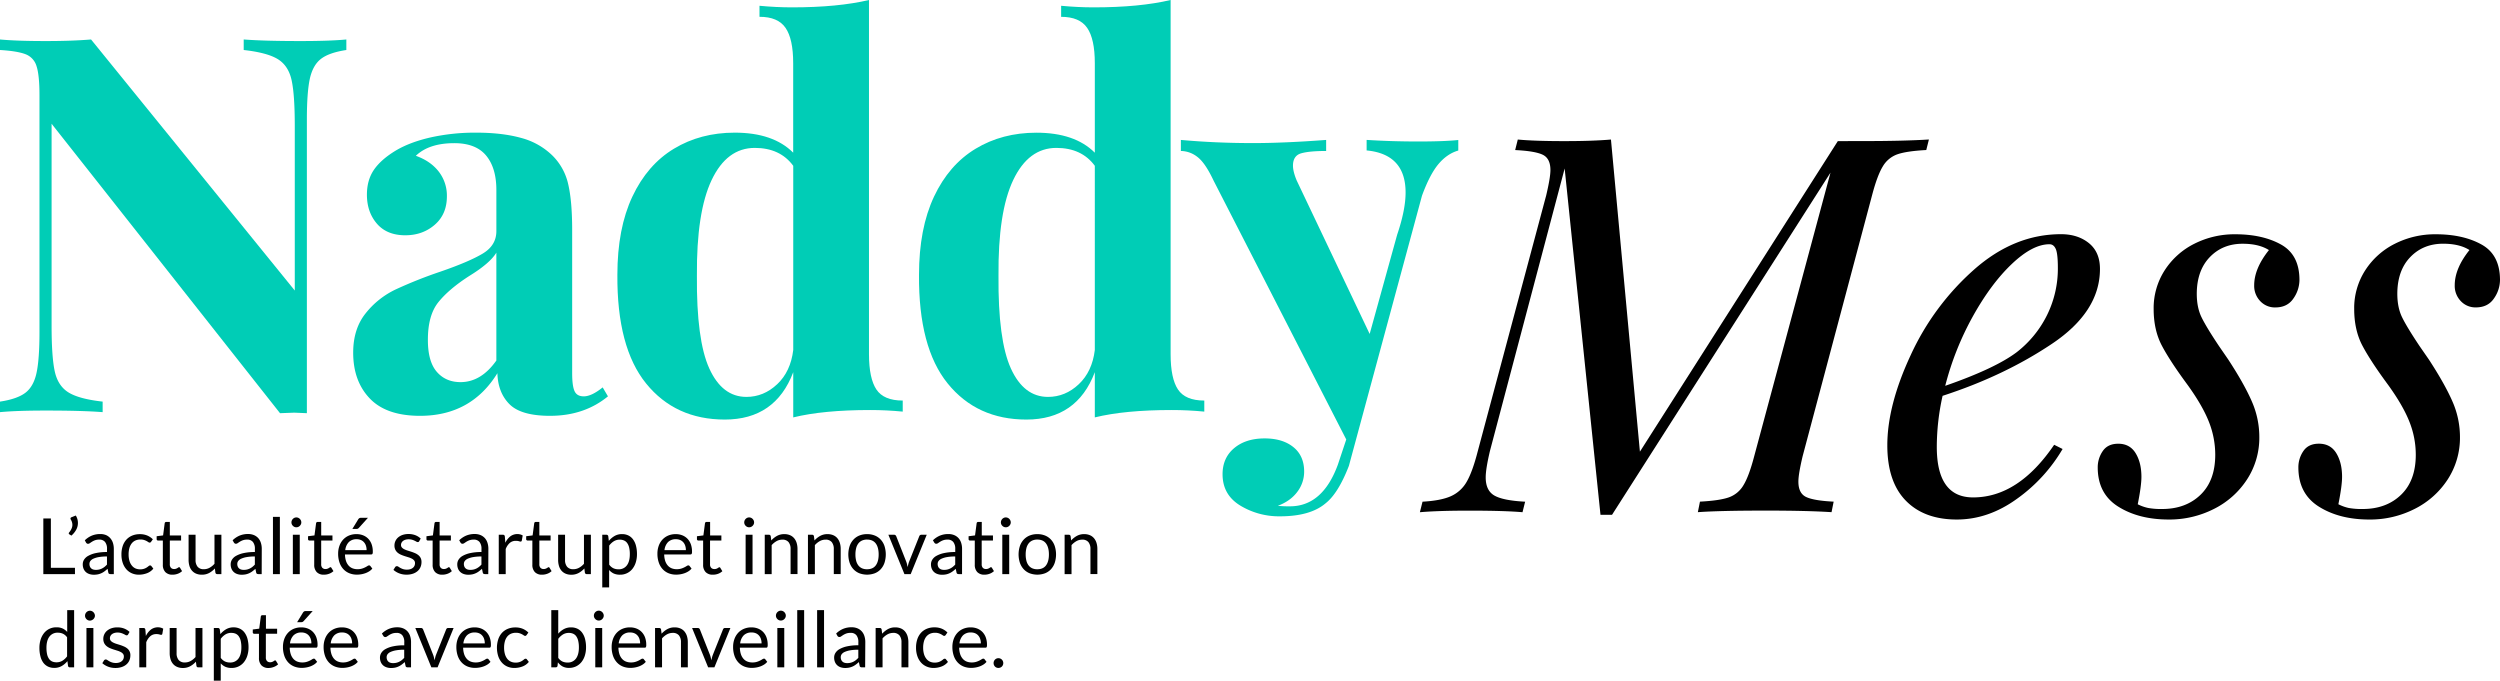 <svg id="Layer_1" data-name="Layer 1" xmlns="http://www.w3.org/2000/svg" viewBox="0 0 2123.37 578.14"><defs><style>.cls-1{fill:#00cdb6;}</style></defs><title>NADYMESS-LOGO-</title><path class="cls-1" d="M293.8,60.36Q279,62.6,272.12,68t-9.39,17q-2.46,11.63-2.46,34.42V368.83l-10.73-.45-12.07.45L43.45,123V294.62q0,26.38,2.68,38.67t11.62,17.88q8.94,5.59,29.06,7.83v8.94q-17.44-1.35-48.29-1.35-24.59,0-38.89,1.35V359q14.76-2.24,21.68-7.6t9.39-17q2.46-11.62,2.46-34.43V98.81q0-17-2.46-24.59a15.44,15.44,0,0,0-9.39-10.28Q14.38,61.26-.37,60.36V51.42q14.31,1.34,38.89,1.34,22.35,0,38.45-1.34L250,264.66V124.73q0-26.37-2.68-38.67T235.68,68.18q-9-5.58-29.06-7.82V51.42q17.43,1.34,48.28,1.34,25,0,38.9-1.34Z" transform="translate(0.37 -17.89)"/><path class="cls-1" d="M313.69,356.31q-14.08-14.74-14.08-38.89,0-20.12,10.5-33.31a71.82,71.82,0,0,1,25.49-20.34,379.46,379.46,0,0,1,38.22-15.2q24.58-8.49,36-15.42t11.4-19V179.28q0-18.78-8.72-29.29t-27.05-10.5q-21.45,0-32.63,10.73,12.51,4.47,19.45,13.41a33.37,33.37,0,0,1,6.93,21q0,15.21-10.29,24.14t-25,8.95q-15.66,0-24.14-9.84t-8.5-24.59q0-12.51,6-21.24t18.56-16.31q12.07-7.16,29.73-11.18a174.2,174.2,0,0,1,38.67-4q21.9,0,38,4.47a59.71,59.71,0,0,1,26.83,15.2,49.28,49.28,0,0,1,13.18,24.14q3.36,14.31,3.36,38.89V334.86c0,7.15.66,12.22,2,15.19s3.94,4.48,7.82,4.48q6.7,0,16.09-7.61l4.48,7.61q-20.12,16.53-49.18,16.54-24.58,0-34.42-9.84T422.1,334.86q-22.35,36.21-65.72,36.21Q327.78,371.07,313.69,356.31Zm107.52-32.19V232.48q-5.37,8.94-22.8,19.67Q381,263.33,372,274.5t-8.94,32.19q0,18.33,7.6,27.05t20.12,8.71Q408.24,342.45,421.21,324.12Z" transform="translate(0.37 -17.89)"/><path class="cls-1" d="M744,348.71q6.27,9.39,22.36,9.39v9.39q-13.86-1.35-27.72-1.34-39.79,0-65.27,6.26V334q-15.21,40.23-58.12,40.24-42,0-66.84-30.63T524,251.26q0-39.34,12.74-66.4t35.32-40.68q22.57-13.63,51.63-13.63,32.64,0,49.63,17v-76q0-20.57-6.49-30t-22.13-9.39V22.8q14.31,1.35,27.72,1.34,38.89,0,65.28-6.25V318.76Q737.73,339.33,744,348.71Zm-84.27-4.47q11.4-10.73,13.64-29.06V158.71q-11.18-15.19-32.64-15.2-23.7,0-36.66,27.27t-12.52,81.37q-.45,54.54,10.51,78.68T633.56,355Q648.31,355,659.71,344.24Z" transform="translate(0.37 -17.89)"/><path class="cls-1" d="M1000.15,348.71q6.26,9.39,22.35,9.39v9.39q-13.86-1.35-27.72-1.34-39.79,0-65.27,6.26V334q-15.21,40.23-58.12,40.24-42,0-66.83-30.63t-24.37-92.31q0-39.34,12.74-66.4t35.32-40.68q22.57-13.63,51.64-13.63,32.63,0,49.62,17v-76q0-20.57-6.48-30T900.9,32.19V22.8q14.29,1.35,27.71,1.34,38.91,0,65.28-6.25V318.76Q993.89,339.33,1000.15,348.71Zm-84.27-4.47q11.4-10.73,13.63-29.06V158.71q-11.18-15.19-32.64-15.2-23.68,0-36.66,27.27T847.7,252.15q-.45,54.54,10.51,78.68T889.72,355Q904.48,355,915.88,344.24Z" transform="translate(0.37 -17.89)"/><path class="cls-1" d="M1238.22,136.81v8.94q-9.39,2.69-16.76,11.4t-14.08,27l-62.05,229.36q-9,23.25-19.67,31.74-13,11.18-38.9,11.18a63.45,63.45,0,0,1-33.75-9.16q-15-9.18-15-26.6,0-13.87,9.84-22.14t25.93-8.27q15.2,0,24.36,7.38t9.17,20.79a28.19,28.19,0,0,1-5.82,17.21q-5.8,7.81-16.54,11.85a84.26,84.26,0,0,0,10.29.44q27.71,0,40.68-35.31l7.15-21.46-112.75-220q-7.15-15.19-13.86-20.12a23.15,23.15,0,0,0-13.86-4.92v-9.38q29.5,2.67,61.25,2.68,26.37,0,62.14-2.68v9.38q-14.31,0-21.24,2c-4.62,1.34-6.93,4.85-6.93,10.5q0,4.93,3.14,12.52l62,130.39,23.36-84.34q7.14-21,7.15-35.77,0-32.62-33.09-35.76v-8.94q21,1.33,43.37,1.34T1238.22,136.81Z" transform="translate(0.37 -17.89)"/><path d="M1582.06,137.71q34.41,0,55.88-1.34l-2.24,8.94q-16.54.9-24.36,3.58a23.41,23.41,0,0,0-12.52,10.28q-4.69,7.61-9.16,24.59l-59,221.74q-3.59,15.21-3.57,21.46,0,9.84,6.48,13t23.47,4l-1.79,8.94q-20.57-1.33-55.43-1.34-39.36,0-58.12,1.34l1.79-8.94q16.53-.88,24.36-3.58a23.4,23.4,0,0,0,12.52-10.28q4.7-7.59,9.16-24.59l64.83-241L1368.81,455.13H1359L1328.57,161,1265.09,401q-3.58,15.21-3.58,22.36,0,11.17,7.38,15.42T1295,444l-2.23,8.94q-15.21-1.33-45.16-1.34-26.39,0-42,1.34l2.24-8.94q15.64-.88,24.14-4.69a29,29,0,0,0,13.41-12.3q4.9-8.47,9.38-25.93l58.12-217.27q3.58-15.19,3.58-21.46,0-9.83-6.48-13t-23.47-4l2.23-8.94q14.31,1.35,39.79,1.34,23.68,0,39.34-1.34l24.59,265.11,168.1-263.77Z" transform="translate(0.37 -17.89)"/><path d="M1742.56,309.83q-40.69,27.29-93,44.26a201,201,0,0,0-4.92,43.37q0,42.92,30.85,42.91,38.45,0,68.84-44.7l7.16,3.58a137.09,137.09,0,0,1-38.67,42.24q-24.37,17.65-51.19,17.66-27.72,0-43.37-16.09t-15.64-46.95q0-34,19.89-76.67a218.71,218.71,0,0,1,53.87-72.64q34-30,73.77-30,14.29,0,23.69,7.6t9.39,21.91Q1783.24,282.56,1742.56,309.83Zm-34.2-67.73q-17.67,16.77-33.09,44.48a248.29,248.29,0,0,0-23.47,59q42.48-14.76,60.8-28.61a90.54,90.54,0,0,0,25.71-31.52,89.12,89.12,0,0,0,9.16-40q0-12.08-1.78-16.1t-5.37-4Q1726,225.34,1708.36,242.1Z" transform="translate(0.37 -17.89)"/><path d="M1824.14,449.32a60.42,60.42,0,0,0,11.85.89q20.12,0,32.63-12.07t12.52-34a75.65,75.65,0,0,0-5.37-27.94q-5.36-13.64-17.88-31.07-15.2-20.56-22.13-33.75t-6.93-31.07a59.23,59.23,0,0,1,9.39-32.86,63.87,63.87,0,0,1,25.26-22.58,75.57,75.57,0,0,1,34.65-8q23.23,0,38.89,8.72t15.65,30.18a27.67,27.67,0,0,1-5.14,15.65q-5.15,7.61-15.43,7.59a16.92,16.92,0,0,1-12.74-5.36,18.62,18.62,0,0,1-5.14-13.41q0-14.31,12.52-29.95-8.51-5.37-22.35-5.37-17,0-27.94,11.4t-11,31.07q0,11.63,4,19.89t14.75,24.37l8,11.63q13.43,20.56,19.9,35.31a74.88,74.88,0,0,1,6.48,30.4,64.81,64.81,0,0,1-10.51,36.22,71.6,71.6,0,0,1-28.16,25,83.46,83.46,0,0,1-38.22,8.94q-25.48,0-42.92-10.95t-17.44-33.31a24.19,24.19,0,0,1,4.25-13.86c2.84-4.17,7.22-6.26,13.19-6.26q9.82,0,14.75,8.05t4.92,20.12q0,7.6-3.13,23.25A36.15,36.15,0,0,0,1824.14,449.32Z" transform="translate(0.37 -17.89)"/><path d="M1994.47,449.32a60.42,60.42,0,0,0,11.85.89q20.12,0,32.63-12.07t12.52-34a75.65,75.65,0,0,0-5.37-27.94q-5.36-13.64-17.88-31.07-15.2-20.56-22.13-33.75t-6.93-31.07a59.23,59.23,0,0,1,9.39-32.86,63.87,63.87,0,0,1,25.26-22.58,75.57,75.57,0,0,1,34.65-8q23.23,0,38.89,8.72T2123,255.74a27.67,27.67,0,0,1-5.14,15.65q-5.15,7.61-15.43,7.59a16.92,16.92,0,0,1-12.74-5.36,18.62,18.62,0,0,1-5.14-13.41q0-14.31,12.52-29.95-8.51-5.37-22.35-5.37-17,0-27.94,11.4t-11,31.07q0,11.63,4,19.89t14.75,24.37l8.05,11.63q13.41,20.56,19.89,35.31A74.88,74.88,0,0,1,2089,389a64.88,64.88,0,0,1-10.5,36.22,71.7,71.7,0,0,1-28.17,25,83.46,83.46,0,0,1-38.22,8.94q-25.49,0-42.92-10.95t-17.44-33.31A24.19,24.19,0,0,1,1956,401c2.84-4.17,7.22-6.26,13.19-6.26q9.82,0,14.75,8.05t4.92,20.12q0,7.6-3.13,23.25A36.3,36.3,0,0,0,1994.47,449.32Z" transform="translate(0.37 -17.89)"/><path d="M42.84,500.13H63.3v5.38H36.43V458.22h6.41Z" transform="translate(0.37 -17.89)"/><path d="M64,455.75a11.8,11.8,0,0,1,1.81,6.33,12,12,0,0,1-1.46,5.73,18.11,18.11,0,0,1-4.08,5l-1.81-1.13a.75.75,0,0,1-.35-.36.91.91,0,0,1-.08-.39,1.09,1.09,0,0,1,.33-.8,13.94,13.94,0,0,0,1-1.37,12.46,12.46,0,0,0,.89-1.55,9.58,9.58,0,0,0,.63-1.7,7.62,7.62,0,0,0,.23-1.88,8,8,0,0,0-.32-2.17,9.25,9.25,0,0,0-1.07-2.38,1.39,1.39,0,0,1-.23-.73,1.22,1.22,0,0,1,.89-1.15Z" transform="translate(0.37 -17.89)"/><path d="M96.3,505.51H93.69a3.22,3.22,0,0,1-1.39-.26,1.47,1.47,0,0,1-.69-1.13L91,501c-.88.79-1.74,1.5-2.57,2.13a14.3,14.3,0,0,1-2.64,1.58,13.71,13.71,0,0,1-3,1,16.86,16.86,0,0,1-3.48.33,11.72,11.72,0,0,1-3.65-.55,8.26,8.26,0,0,1-3-1.64,7.86,7.86,0,0,1-2-2.76,9.82,9.82,0,0,1-.74-4,7.35,7.35,0,0,1,1.09-3.82A9.59,9.59,0,0,1,74.57,490a22.79,22.79,0,0,1,6.35-2.33,43.07,43.07,0,0,1,9.6-.91v-2.63a9.08,9.08,0,0,0-1.67-5.92,6,6,0,0,0-4.93-2,10.52,10.52,0,0,0-3.61.54A14,14,0,0,0,77.77,478c-.72.46-1.33.86-1.85,1.23a2.69,2.69,0,0,1-1.54.54,1.77,1.77,0,0,1-1-.31,2.52,2.52,0,0,1-.71-.78l-1-1.88a19.17,19.17,0,0,1,6-4,18.47,18.47,0,0,1,7.1-1.32,12.57,12.57,0,0,1,5,.92A10.27,10.27,0,0,1,93.29,475a11,11,0,0,1,2.25,4,16.81,16.81,0,0,1,.76,5.15Zm-15.25-3.6a12,12,0,0,0,2.84-.31,11.45,11.45,0,0,0,2.42-.89,13,13,0,0,0,2.18-1.4,18.66,18.66,0,0,0,2-1.89v-6.89a39.8,39.8,0,0,0-6.9.51A19.31,19.31,0,0,0,79,492.39a6.48,6.48,0,0,0-2.59,1.95,4.26,4.26,0,0,0-.81,2.53,5.7,5.7,0,0,0,.43,2.29,4.24,4.24,0,0,0,1.16,1.57,4.52,4.52,0,0,0,1.71.9A7.77,7.77,0,0,0,81.05,501.91Z" transform="translate(0.37 -17.89)"/><path d="M128,478a2.62,2.62,0,0,1-.53.56,1.27,1.27,0,0,1-.76.2,1.9,1.9,0,0,1-1.07-.41,15.77,15.77,0,0,0-1.47-.91,12.42,12.42,0,0,0-2.16-.91,10.4,10.4,0,0,0-3.12-.41,10.16,10.16,0,0,0-4.32.87,8.36,8.36,0,0,0-3.15,2.53,11.4,11.4,0,0,0-1.92,4,19.77,19.77,0,0,0-.64,5.25,19.21,19.21,0,0,0,.69,5.39,11.46,11.46,0,0,0,2,4,8.22,8.22,0,0,0,3,2.45,9.45,9.45,0,0,0,4,.84,9.8,9.8,0,0,0,5.84-1.65,16.14,16.14,0,0,0,1.52-1.14,1.84,1.84,0,0,1,1.19-.51,1.22,1.22,0,0,1,1.12.56l1.65,2.14a12.55,12.55,0,0,1-5.44,3.91,19.22,19.22,0,0,1-6.9,1.24,14.57,14.57,0,0,1-5.82-1.15,13.26,13.26,0,0,1-4.67-3.35,15.94,15.94,0,0,1-3.12-5.4,21.62,21.62,0,0,1-1.14-7.29,22.08,22.08,0,0,1,1-6.9,15.6,15.6,0,0,1,3-5.46,13.86,13.86,0,0,1,4.94-3.58,16.59,16.59,0,0,1,6.73-1.29,15.83,15.83,0,0,1,6.2,1.14,14.81,14.81,0,0,1,4.79,3.22Z" transform="translate(0.37 -17.89)"/><path d="M146.16,506a8.08,8.08,0,0,1-6.09-2.21,8.83,8.83,0,0,1-2.13-6.37V477h-4a1.34,1.34,0,0,1-.9-.32,1.2,1.2,0,0,1-.36-1v-2.34l5.48-.7,1.35-10.32a1.29,1.29,0,0,1,.43-.81,1.36,1.36,0,0,1,.93-.32h3v11.52h9.57V477h-9.57v20.06a4.3,4.3,0,0,0,1,3.14,3.57,3.57,0,0,0,2.64,1,4.56,4.56,0,0,0,1.6-.25,6.39,6.39,0,0,0,1.17-.54c.33-.2.61-.38.84-.55a1.13,1.13,0,0,1,.61-.24,1,1,0,0,1,.83.56l1.71,2.8a10.87,10.87,0,0,1-3.66,2.23A12.4,12.4,0,0,1,146.16,506Z" transform="translate(0.37 -17.89)"/><path d="M165.73,472.08V493.4a8.83,8.83,0,0,0,1.75,5.87,6.48,6.48,0,0,0,5.28,2.08,10.06,10.06,0,0,0,4.85-1.22,15.23,15.23,0,0,0,4.19-3.4V472.08h5.87v33.43h-3.5a1.5,1.5,0,0,1-1.58-1.22l-.46-3.6a18.24,18.24,0,0,1-4.89,3.88A12.77,12.77,0,0,1,171,506a12,12,0,0,1-4.84-.91,9.61,9.61,0,0,1-3.51-2.56,10.76,10.76,0,0,1-2.13-4,17.92,17.92,0,0,1-.71-5.18V472.08Z" transform="translate(0.37 -17.89)"/><path d="M221.89,505.51h-2.6a3.19,3.19,0,0,1-1.39-.26,1.47,1.47,0,0,1-.69-1.13l-.66-3.1q-1.32,1.19-2.58,2.13a14.18,14.18,0,0,1-5.59,2.56,17,17,0,0,1-3.48.33,11.68,11.68,0,0,1-3.65-.55,8.18,8.18,0,0,1-2.95-1.64,7.86,7.86,0,0,1-2-2.76,9.82,9.82,0,0,1-.74-4,7.35,7.35,0,0,1,1.09-3.82,9.48,9.48,0,0,1,3.51-3.27,23,23,0,0,1,6.35-2.33,43.1,43.1,0,0,1,9.61-.91v-2.63a9.08,9.08,0,0,0-1.67-5.92,6,6,0,0,0-4.93-2,10.58,10.58,0,0,0-3.62.54,14.33,14.33,0,0,0-2.54,1.22c-.71.46-1.33.86-1.85,1.23a2.64,2.64,0,0,1-1.53.54,1.75,1.75,0,0,1-1-.31,2.41,2.41,0,0,1-.71-.78l-1.06-1.88a19.1,19.1,0,0,1,6-4,18.42,18.42,0,0,1,7.09-1.32,12.65,12.65,0,0,1,5,.92,10.27,10.27,0,0,1,3.66,2.57,10.86,10.86,0,0,1,2.24,4,16.52,16.52,0,0,1,.76,5.15Zm-15.24-3.6a11.85,11.85,0,0,0,2.83-.31,11.54,11.54,0,0,0,2.43-.89,13.42,13.42,0,0,0,2.18-1.4,18.66,18.66,0,0,0,2-1.89v-6.89a39.72,39.72,0,0,0-6.9.51,19.31,19.31,0,0,0-4.62,1.35,6.41,6.41,0,0,0-2.59,1.95,4.26,4.26,0,0,0-.81,2.53,5.54,5.54,0,0,0,.43,2.29,4.24,4.24,0,0,0,1.16,1.57,4.52,4.52,0,0,0,1.71.9A7.77,7.77,0,0,0,206.65,501.91Z" transform="translate(0.37 -17.89)"/><path d="M237.34,456.9v48.61h-5.88V456.9Z" transform="translate(0.37 -17.89)"/><path d="M255.55,461.59a3.77,3.77,0,0,1-.34,1.6,4.86,4.86,0,0,1-.93,1.32,4.3,4.3,0,0,1-1.34.91,4.14,4.14,0,0,1-1.61.33,4,4,0,0,1-1.6-.33,4.32,4.32,0,0,1-1.32-.91,4.39,4.39,0,0,1-.91-1.32,3.92,3.92,0,0,1-.33-1.6,4.14,4.14,0,0,1,.33-1.64,4.34,4.34,0,0,1,2.23-2.26,3.85,3.85,0,0,1,1.6-.33,4,4,0,0,1,1.61.33,4.3,4.3,0,0,1,1.34.91,4.71,4.71,0,0,1,.93,1.35A4,4,0,0,1,255.55,461.59Zm-1.32,10.49v33.43h-5.87V472.08Z" transform="translate(0.37 -17.89)"/><path d="M274.72,506a8,8,0,0,1-6.08-2.21,8.83,8.83,0,0,1-2.13-6.37V477h-4a1.31,1.31,0,0,1-.89-.32,1.2,1.2,0,0,1-.36-1v-2.34l5.48-.7,1.35-10.32a1.25,1.25,0,0,1,.43-.81,1.36,1.36,0,0,1,.92-.32h3v11.52H282V477h-9.57v20.06a4.3,4.3,0,0,0,1,3.14,3.6,3.6,0,0,0,2.64,1,4.62,4.62,0,0,0,1.61-.25,6.39,6.39,0,0,0,1.17-.54c.33-.2.61-.38.84-.55a1.11,1.11,0,0,1,.61-.24,1,1,0,0,1,.82.56l1.72,2.8a10.87,10.87,0,0,1-3.66,2.23A12.45,12.45,0,0,1,274.72,506Z" transform="translate(0.37 -17.89)"/><path d="M302.44,471.55a15,15,0,0,1,5.55,1,12.6,12.6,0,0,1,4.39,2.9,13.26,13.26,0,0,1,2.88,4.69,18,18,0,0,1,1,6.35,4,4,0,0,1-.29,1.85,1.25,1.25,0,0,1-1.13.46H292.64a18.57,18.57,0,0,0,.86,5.51,11.18,11.18,0,0,0,2.18,3.91,8.66,8.66,0,0,0,3.3,2.35,11.43,11.43,0,0,0,4.29.77,12.64,12.64,0,0,0,3.81-.51,17.56,17.56,0,0,0,2.76-1.11,20.35,20.35,0,0,0,1.93-1.1,2.54,2.54,0,0,1,1.33-.51,1.26,1.26,0,0,1,1.12.56l1.65,2.14a11.09,11.09,0,0,1-2.6,2.3,16.36,16.36,0,0,1-3.25,1.6,20.71,20.71,0,0,1-3.58.94,21.91,21.91,0,0,1-3.67.31,17,17,0,0,1-6.38-1.17,14.07,14.07,0,0,1-5.05-3.43,15.69,15.69,0,0,1-3.32-5.6,22.76,22.76,0,0,1-1.19-7.65,19.42,19.42,0,0,1,1.08-6.54,15.41,15.41,0,0,1,3.08-5.26,14.27,14.27,0,0,1,4.92-3.5A16.25,16.25,0,0,1,302.44,471.55Zm.14,4.33a9,9,0,0,0-6.7,2.45,11.62,11.62,0,0,0-3,6.82H311a11.8,11.8,0,0,0-.56-3.75,8.18,8.18,0,0,0-1.65-2.93,7.3,7.3,0,0,0-2.65-1.92A9,9,0,0,0,302.58,475.88Zm9.57-18.19-7.69,8.52a3.28,3.28,0,0,1-.91.71,2.7,2.7,0,0,1-1.14.21h-3.5l4.89-8a3.28,3.28,0,0,1,1-1.1,3,3,0,0,1,1.6-.35Z" transform="translate(0.37 -17.89)"/><path d="M355.67,477.59a1.29,1.29,0,0,1-1.22.73,2.31,2.31,0,0,1-1.12-.36c-.42-.25-.93-.52-1.54-.81a13.41,13.41,0,0,0-2.16-.83,10.36,10.36,0,0,0-3-.38,8.83,8.83,0,0,0-2.67.38,6.37,6.37,0,0,0-2,1,4.6,4.6,0,0,0-1.29,1.54,4.17,4.17,0,0,0-.44,1.89,3.19,3.19,0,0,0,.74,2.15,6.48,6.48,0,0,0,2,1.48,17.12,17.12,0,0,0,2.78,1.11q1.55.48,3.18,1c1.09.36,2.15.77,3.18,1.21a11.61,11.61,0,0,1,2.78,1.65,7.6,7.6,0,0,1,2,2.42,7.51,7.51,0,0,1,.74,3.45,10.9,10.9,0,0,1-.82,4.27,9.35,9.35,0,0,1-2.44,3.4,11.76,11.76,0,0,1-4,2.26,16.33,16.33,0,0,1-5.42.83,16.83,16.83,0,0,1-6.33-1.14,16.07,16.07,0,0,1-4.82-2.92l1.39-2.25a1.94,1.94,0,0,1,.62-.65,1.71,1.71,0,0,1,1-.24,2.19,2.19,0,0,1,1.25.47c.44.3,1,.65,1.6,1a12.9,12.9,0,0,0,2.28,1,10.33,10.33,0,0,0,3.35.46,9.07,9.07,0,0,0,3-.44,6.29,6.29,0,0,0,2.15-1.21,4.77,4.77,0,0,0,1.27-1.74,5.6,5.6,0,0,0,.41-2.12,3.52,3.52,0,0,0-.74-2.29,6.29,6.29,0,0,0-2-1.55,16.38,16.38,0,0,0-2.79-1.12c-1.05-.32-2.11-.66-3.2-1a32.38,32.38,0,0,1-3.2-1.21,11.1,11.1,0,0,1-2.79-1.69,7.82,7.82,0,0,1-2-2.53,8.22,8.22,0,0,1-.74-3.65,8.81,8.81,0,0,1,.79-3.67,9.07,9.07,0,0,1,2.31-3.11,11.46,11.46,0,0,1,3.73-2.13,15.16,15.16,0,0,1,5-.79,16,16,0,0,1,5.92,1,14.09,14.09,0,0,1,4.54,2.86Z" transform="translate(0.37 -17.89)"/><path d="M375.31,506a8.08,8.08,0,0,1-6.09-2.21,8.83,8.83,0,0,1-2.13-6.37V477h-4a1.31,1.31,0,0,1-.89-.32,1.2,1.2,0,0,1-.36-1v-2.34l5.48-.7,1.35-10.32a1.25,1.25,0,0,1,.43-.81,1.36,1.36,0,0,1,.92-.32h3v11.52h9.57V477H373v20.06a4.26,4.26,0,0,0,1,3.14,3.57,3.57,0,0,0,2.64,1,4.56,4.56,0,0,0,1.6-.25,6.39,6.39,0,0,0,1.17-.54c.33-.2.61-.38.84-.55a1.11,1.11,0,0,1,.61-.24,1,1,0,0,1,.82.56l1.72,2.8a10.87,10.87,0,0,1-3.66,2.23A12.44,12.44,0,0,1,375.31,506Z" transform="translate(0.37 -17.89)"/><path d="M414.34,505.51h-2.6a3.19,3.19,0,0,1-1.39-.26,1.47,1.47,0,0,1-.69-1.13L409,501q-1.32,1.19-2.58,2.13a13.67,13.67,0,0,1-2.64,1.58,13.45,13.45,0,0,1-2.95,1,16.93,16.93,0,0,1-3.48.33,11.72,11.72,0,0,1-3.65-.55,8.18,8.18,0,0,1-2.95-1.64,7.86,7.86,0,0,1-2-2.76,9.82,9.82,0,0,1-.74-4,7.35,7.35,0,0,1,1.09-3.82,9.64,9.64,0,0,1,3.51-3.27,23,23,0,0,1,6.36-2.33,43,43,0,0,1,9.6-.91v-2.63a9.08,9.08,0,0,0-1.67-5.92,6,6,0,0,0-4.93-2,10.48,10.48,0,0,0-3.61.54,14.44,14.44,0,0,0-2.55,1.22c-.71.46-1.33.86-1.84,1.23a2.69,2.69,0,0,1-1.54.54,1.77,1.77,0,0,1-1-.31,2.52,2.52,0,0,1-.71-.78l-1.05-1.88a19.17,19.17,0,0,1,6-4,18.44,18.44,0,0,1,7.1-1.32,12.6,12.6,0,0,1,5,.92,10.27,10.27,0,0,1,3.66,2.57,10.86,10.86,0,0,1,2.24,4,16.52,16.52,0,0,1,.76,5.15Zm-15.24-3.6a12,12,0,0,0,2.84-.31,11.66,11.66,0,0,0,2.42-.89,13,13,0,0,0,2.18-1.4,18.66,18.66,0,0,0,2-1.89v-6.89a39.72,39.72,0,0,0-6.9.51,19.31,19.31,0,0,0-4.62,1.35,6.41,6.41,0,0,0-2.59,1.95,4.26,4.26,0,0,0-.81,2.53,5.7,5.7,0,0,0,.43,2.29,4.24,4.24,0,0,0,1.16,1.57,4.52,4.52,0,0,0,1.71.9A7.77,7.77,0,0,0,399.1,501.91Z" transform="translate(0.37 -17.89)"/><path d="M423.25,505.51V472.08h3.37a1.86,1.86,0,0,1,1.32.36,2.21,2.21,0,0,1,.49,1.26l.4,5.21a15.3,15.3,0,0,1,4.24-5.46,10,10,0,0,1,8.43-1.65,9,9,0,0,1,2.08.87l-.76,4.39a1,1,0,0,1-1,.83,5.46,5.46,0,0,1-1.42-.31,8.89,8.89,0,0,0-2.67-.32,7.59,7.59,0,0,0-5.13,1.78,13.34,13.34,0,0,0-3.45,5.18v21.29Z" transform="translate(0.37 -17.89)"/><path d="M460,506a8.08,8.08,0,0,1-6.09-2.21,8.88,8.88,0,0,1-2.12-6.37V477h-4a1.31,1.31,0,0,1-.89-.32,1.2,1.2,0,0,1-.36-1v-2.34l5.47-.7,1.36-10.32a1.2,1.2,0,0,1,.43-.81,1.36,1.36,0,0,1,.92-.32h3v11.52h9.57V477h-9.57v20.06a4.3,4.3,0,0,0,1,3.14,3.57,3.57,0,0,0,2.64,1,4.52,4.52,0,0,0,1.6-.25,6.39,6.39,0,0,0,1.17-.54c.33-.2.62-.38.85-.55a1.11,1.11,0,0,1,.61-.24,1,1,0,0,1,.82.56l1.72,2.8a10.91,10.91,0,0,1-3.67,2.23A12.4,12.4,0,0,1,460,506Z" transform="translate(0.37 -17.89)"/><path d="M479.55,472.08V493.4a8.83,8.83,0,0,0,1.75,5.87,6.51,6.51,0,0,0,5.28,2.08,10,10,0,0,0,4.85-1.22,14.94,14.94,0,0,0,4.19-3.4V472.08h5.88v33.43H498a1.5,1.5,0,0,1-1.59-1.22l-.46-3.6a18.35,18.35,0,0,1-4.88,3.88,12.81,12.81,0,0,1-6.21,1.47,12,12,0,0,1-4.83-.91,9.56,9.56,0,0,1-3.52-2.56,10.89,10.89,0,0,1-2.12-4,17.58,17.58,0,0,1-.71-5.18V472.08Z" transform="translate(0.37 -17.89)"/><path d="M511.16,516.83V472.08h3.5a1.5,1.5,0,0,1,1.59,1.22l.49,4a18,18,0,0,1,4.9-4.19,12.49,12.49,0,0,1,6.35-1.58,12.17,12.17,0,0,1,5.22,1.1,10.8,10.8,0,0,1,4,3.27,15.61,15.61,0,0,1,2.54,5.36,27.33,27.33,0,0,1,.89,7.36,23.07,23.07,0,0,1-1,6.88,16.79,16.79,0,0,1-2.83,5.51,13.1,13.1,0,0,1-10.6,5,12.45,12.45,0,0,1-5.29-1A11.76,11.76,0,0,1,517,502v14.79Zm14.89-40.59a9.44,9.44,0,0,0-5,1.32,14.34,14.34,0,0,0-4,3.73v16.17a9.52,9.52,0,0,0,3.55,3.07,10.18,10.18,0,0,0,4.3.89,8.41,8.41,0,0,0,7.16-3.34q2.52-3.33,2.51-9.5A23.42,23.42,0,0,0,534,483a11,11,0,0,0-1.66-3.84,6.43,6.43,0,0,0-2.68-2.2A8.88,8.88,0,0,0,526.05,476.24Z" transform="translate(0.37 -17.89)"/><path d="M573.57,471.55a14.91,14.91,0,0,1,5.54,1,12.51,12.51,0,0,1,4.39,2.9,13.43,13.43,0,0,1,2.89,4.69,18.19,18.19,0,0,1,1,6.35,3.8,3.8,0,0,1-.3,1.85,1.23,1.23,0,0,1-1.12.46H563.77a18.59,18.59,0,0,0,.85,5.51,11.34,11.34,0,0,0,2.18,3.91,8.82,8.82,0,0,0,3.3,2.35,11.5,11.5,0,0,0,4.29.77,12.6,12.6,0,0,0,3.81-.51,17.56,17.56,0,0,0,2.76-1.11,20.35,20.35,0,0,0,1.93-1.1,2.56,2.56,0,0,1,1.34-.51,1.29,1.29,0,0,1,1.12.56l1.65,2.14a11.34,11.34,0,0,1-2.61,2.3,16.36,16.36,0,0,1-3.25,1.6,20.71,20.71,0,0,1-3.58.94,21.7,21.7,0,0,1-3.66.31,17.05,17.05,0,0,1-6.39-1.17,14.07,14.07,0,0,1-5-3.43,15.67,15.67,0,0,1-3.31-5.6,22.51,22.51,0,0,1-1.19-7.65,19.42,19.42,0,0,1,1.07-6.54,15.27,15.27,0,0,1,3.09-5.26,14.32,14.32,0,0,1,4.91-3.5A16.3,16.3,0,0,1,573.57,471.55Zm.13,4.33a9.05,9.05,0,0,0-6.7,2.45,11.62,11.62,0,0,0-3,6.82h18.19a11.8,11.8,0,0,0-.57-3.75,8.31,8.31,0,0,0-1.64-2.93,7.42,7.42,0,0,0-2.66-1.92A9,9,0,0,0,573.7,475.88Z" transform="translate(0.37 -17.89)"/><path d="M605.05,506a8.08,8.08,0,0,1-6.09-2.21,8.83,8.83,0,0,1-2.13-6.37V477h-4a1.31,1.31,0,0,1-.89-.32,1.2,1.2,0,0,1-.36-1v-2.34l5.48-.7,1.35-10.32a1.25,1.25,0,0,1,.43-.81,1.36,1.36,0,0,1,.92-.32h3v11.52h9.57V477H602.7v20.06a4.26,4.26,0,0,0,1,3.14,3.57,3.57,0,0,0,2.64,1A4.56,4.56,0,0,0,608,501a6.39,6.39,0,0,0,1.17-.54c.33-.2.61-.38.84-.55a1.13,1.13,0,0,1,.61-.24,1,1,0,0,1,.83.56l1.71,2.8a10.87,10.87,0,0,1-3.66,2.23A12.44,12.44,0,0,1,605.05,506Z" transform="translate(0.37 -17.89)"/><path d="M640.12,461.59a3.77,3.77,0,0,1-.34,1.6,4.65,4.65,0,0,1-.93,1.32,4.37,4.37,0,0,1-1.33.91,4.22,4.22,0,0,1-1.62.33,4.05,4.05,0,0,1-1.6-.33,4.45,4.45,0,0,1-1.32-.91,4.39,4.39,0,0,1-.91-1.32,3.92,3.92,0,0,1-.33-1.6,4.14,4.14,0,0,1,.33-1.64,4.29,4.29,0,0,1,.91-1.35,4.45,4.45,0,0,1,1.32-.91,3.88,3.88,0,0,1,1.6-.33,4,4,0,0,1,1.62.33,4.37,4.37,0,0,1,1.33.91,4.52,4.52,0,0,1,.93,1.35A4,4,0,0,1,640.12,461.59Zm-1.32,10.49v33.43h-5.87V472.08Z" transform="translate(0.37 -17.89)"/><path d="M649.17,505.51V472.08h3.49a1.5,1.5,0,0,1,1.59,1.22l.46,3.63a18.76,18.76,0,0,1,4.87-3.89,12.63,12.63,0,0,1,6.22-1.49,12.13,12.13,0,0,1,4.83.91,9.35,9.35,0,0,1,3.5,2.57,11.32,11.32,0,0,1,2.13,4,17.62,17.62,0,0,1,.73,5.18v21.29h-5.88V484.22a9,9,0,0,0-1.73-5.89,6.5,6.5,0,0,0-5.3-2.09,9.88,9.88,0,0,0-4.86,1.25,16.15,16.15,0,0,0-4.18,3.4v24.62Z" transform="translate(0.37 -17.89)"/><path d="M685.86,505.51V472.08h3.5a1.49,1.49,0,0,1,1.58,1.22l.47,3.63a18.88,18.88,0,0,1,4.86-3.89,12.69,12.69,0,0,1,6.22-1.49,12.18,12.18,0,0,1,4.84.91,9.43,9.43,0,0,1,3.5,2.57,11.65,11.65,0,0,1,2.13,4,17.62,17.62,0,0,1,.72,5.18v21.29h-5.87V484.22a9,9,0,0,0-1.74-5.89,6.48,6.48,0,0,0-5.29-2.09,10,10,0,0,0-4.87,1.25,16,16,0,0,0-4.17,3.4v24.62Z" transform="translate(0.37 -17.89)"/><path d="M736.09,471.55a17.19,17.19,0,0,1,6.61,1.22,14,14,0,0,1,5,3.47,15.29,15.29,0,0,1,3.17,5.43,23.59,23.59,0,0,1,0,14.24,15.38,15.38,0,0,1-3.17,5.41,13.78,13.78,0,0,1-5,3.45,18.83,18.83,0,0,1-13.23,0,14,14,0,0,1-5-3.45,15.44,15.44,0,0,1-3.2-5.41,23.19,23.19,0,0,1,0-14.24,15.35,15.35,0,0,1,3.2-5.43,14.17,14.17,0,0,1,5-3.47A17.27,17.27,0,0,1,736.09,471.55Zm0,29.83q4.95,0,7.39-3.31t2.44-9.26q0-6-2.44-9.3t-7.39-3.34a10.31,10.31,0,0,0-4.36.86,8.09,8.09,0,0,0-3.08,2.48,10.89,10.89,0,0,0-1.85,4,21.22,21.22,0,0,0-.61,5.33,21,21,0,0,0,.61,5.31,10.79,10.79,0,0,0,1.85,3.95,8.13,8.13,0,0,0,3.08,2.46A10.31,10.31,0,0,0,736.09,501.38Z" transform="translate(0.37 -17.89)"/><path d="M754.17,472.08H759a1.84,1.84,0,0,1,1.16.36,2.26,2.26,0,0,1,.66.86l8.48,21.52a16.46,16.46,0,0,1,.72,2.37c.18.8.34,1.58.5,2.35.17-.77.36-1.55.56-2.35a19.73,19.73,0,0,1,.76-2.37l8.58-21.52a1.91,1.91,0,0,1,.64-.87,1.77,1.77,0,0,1,1.11-.35h4.58l-13.62,33.43H767.8Z" transform="translate(0.37 -17.89)"/><path d="M816.74,505.51h-2.61a3.17,3.17,0,0,1-1.38-.26,1.48,1.48,0,0,1-.7-1.13l-.66-3.1c-.88.79-1.73,1.5-2.57,2.13a14.3,14.3,0,0,1-2.64,1.58,13.63,13.63,0,0,1-2.95,1,17,17,0,0,1-3.48.33,11.68,11.68,0,0,1-3.65-.55,8.18,8.18,0,0,1-3-1.64,7.74,7.74,0,0,1-2-2.76,9.65,9.65,0,0,1-.74-4,7.35,7.35,0,0,1,1.09-3.82A9.48,9.48,0,0,1,795,490a22.92,22.92,0,0,1,6.35-2.33,43.1,43.1,0,0,1,9.61-.91v-2.63a9.08,9.08,0,0,0-1.67-5.92,6,6,0,0,0-4.93-2,10.58,10.58,0,0,0-3.62.54,14.33,14.33,0,0,0-2.54,1.22c-.71.46-1.33.86-1.85,1.23a2.66,2.66,0,0,1-1.53.54,1.75,1.75,0,0,1-1-.31,2.41,2.41,0,0,1-.71-.78L792,476.8a19.1,19.1,0,0,1,6-4,18.42,18.42,0,0,1,7.09-1.32,12.57,12.57,0,0,1,5,.92,10.22,10.22,0,0,1,3.67,2.57,10.86,10.86,0,0,1,2.24,4,16.52,16.52,0,0,1,.76,5.15Zm-15.25-3.6a11.94,11.94,0,0,0,2.84-.31,11.54,11.54,0,0,0,2.43-.89,13.42,13.42,0,0,0,2.18-1.4,18.66,18.66,0,0,0,2-1.89v-6.89a39.72,39.72,0,0,0-6.9.51,19.31,19.31,0,0,0-4.62,1.35,6.41,6.41,0,0,0-2.59,1.95,4.26,4.26,0,0,0-.81,2.53,5.54,5.54,0,0,0,.43,2.29,4.22,4.22,0,0,0,1.15,1.57,4.64,4.64,0,0,0,1.72.9A7.69,7.69,0,0,0,801.49,501.91Z" transform="translate(0.37 -17.89)"/><path d="M835.78,506a8.08,8.08,0,0,1-6.09-2.21,8.83,8.83,0,0,1-2.13-6.37V477h-4a1.31,1.31,0,0,1-.89-.32,1.18,1.18,0,0,1-.37-1v-2.34l5.48-.7,1.36-10.32a1.24,1.24,0,0,1,.42-.81,1.38,1.38,0,0,1,.93-.32h3v11.52H843V477h-9.57v20.06a4.3,4.3,0,0,0,1,3.14,3.57,3.57,0,0,0,2.64,1,4.52,4.52,0,0,0,1.6-.25,6.39,6.39,0,0,0,1.17-.54c.33-.2.61-.38.84-.55a1.16,1.16,0,0,1,.62-.24,1,1,0,0,1,.82.56l1.72,2.8a11,11,0,0,1-3.67,2.23A12.4,12.4,0,0,1,835.78,506Z" transform="translate(0.37 -17.89)"/><path d="M858.12,461.59a3.63,3.63,0,0,1-.35,1.6,4.61,4.61,0,0,1-.92,1.32,4.3,4.3,0,0,1-1.34.91,4.14,4.14,0,0,1-1.61.33,4,4,0,0,1-1.6-.33,4.32,4.32,0,0,1-1.32-.91,4.39,4.39,0,0,1-.91-1.32,3.92,3.92,0,0,1-.33-1.6,4.14,4.14,0,0,1,.33-1.64,4.34,4.34,0,0,1,2.23-2.26,3.85,3.85,0,0,1,1.6-.33,4,4,0,0,1,1.61.33,4.3,4.3,0,0,1,1.34.91,4.49,4.49,0,0,1,.92,1.35A3.84,3.84,0,0,1,858.12,461.59Zm-1.32,10.49v33.43h-5.87V472.08Z" transform="translate(0.37 -17.89)"/><path d="M880.69,471.55a17.24,17.24,0,0,1,6.62,1.22,14,14,0,0,1,5,3.47,15.27,15.27,0,0,1,3.16,5.43,23.39,23.39,0,0,1,0,14.24,15.36,15.36,0,0,1-3.16,5.41,13.87,13.87,0,0,1-5,3.45,18.83,18.83,0,0,1-13.23,0,14,14,0,0,1-5-3.45,15.59,15.59,0,0,1-3.2-5.41,23.19,23.19,0,0,1,0-14.24,15.5,15.5,0,0,1,3.2-5.43,14.2,14.2,0,0,1,5-3.47A17.22,17.22,0,0,1,880.69,471.55Zm0,29.83q4.95,0,7.4-3.31c1.62-2.21,2.44-5.3,2.44-9.26s-.82-7.08-2.44-9.3-4.1-3.34-7.4-3.34a10.26,10.26,0,0,0-4.35.86,8.12,8.12,0,0,0-3.09,2.48,11.06,11.06,0,0,0-1.85,4,21.69,21.69,0,0,0-.61,5.33,21.41,21.41,0,0,0,.61,5.31,11,11,0,0,0,1.85,3.95,8.16,8.16,0,0,0,3.09,2.46A10.26,10.26,0,0,0,880.69,501.38Z" transform="translate(0.37 -17.89)"/><path d="M903.86,505.51V472.08h3.5a1.5,1.5,0,0,1,1.58,1.22l.46,3.63a18.93,18.93,0,0,1,4.87-3.89,12.66,12.66,0,0,1,6.22-1.49,12.18,12.18,0,0,1,4.84.91,9.4,9.4,0,0,1,3.49,2.57,11.32,11.32,0,0,1,2.13,4,17.29,17.29,0,0,1,.73,5.18v21.29H925.8V484.22a9,9,0,0,0-1.73-5.89,6.49,6.49,0,0,0-5.3-2.09,9.91,9.91,0,0,0-4.86,1.25,16.15,16.15,0,0,0-4.18,3.4v24.62Z" transform="translate(0.37 -17.89)"/><path d="M59,584.71a1.49,1.49,0,0,1-1.58-1.22l-.53-4.06A17.56,17.56,0,0,1,52,583.6a12.53,12.53,0,0,1-6.32,1.57,12.2,12.2,0,0,1-5.22-1.1,10.85,10.85,0,0,1-4-3.25A15.47,15.47,0,0,1,34,575.47a27.69,27.69,0,0,1-.89-7.36,23.07,23.07,0,0,1,1-6.88,16.94,16.94,0,0,1,2.85-5.53,13.07,13.07,0,0,1,10.61-5,12,12,0,0,1,5.25,1,12.4,12.4,0,0,1,3.89,2.92V536.1h5.88v48.61Zm-11.39-4.29a9.47,9.47,0,0,0,5-1.32,14.45,14.45,0,0,0,4-3.73V559.2a9.25,9.25,0,0,0-3.54-3.05,10.33,10.33,0,0,0-4.28-.88,8.44,8.44,0,0,0-7.19,3.34q-2.51,3.33-2.51,9.5a24.34,24.34,0,0,0,.56,5.59,10.91,10.91,0,0,0,1.65,3.83,6.63,6.63,0,0,0,2.67,2.2A9,9,0,0,0,47.65,580.42Z" transform="translate(0.37 -17.89)"/><path d="M80.26,540.79a3.78,3.78,0,0,1-.35,1.6,4.82,4.82,0,0,1-.92,1.32,4.42,4.42,0,0,1-1.34.91A4.19,4.19,0,0,1,76,545a4.09,4.09,0,0,1-1.6-.33,4.36,4.36,0,0,1-2.22-2.23,3.92,3.92,0,0,1-.33-1.6,4.14,4.14,0,0,1,.33-1.64,4.43,4.43,0,0,1,.9-1.35,4.58,4.58,0,0,1,1.32-.91,3.92,3.92,0,0,1,1.6-.33,4,4,0,0,1,1.62.33,4.42,4.42,0,0,1,1.34.91,4.68,4.68,0,0,1,.92,1.35A4,4,0,0,1,80.26,540.79Zm-1.32,10.49v33.43H73.06V551.28Z" transform="translate(0.37 -17.89)"/><path d="M108.44,556.79a1.29,1.29,0,0,1-1.22.73,2.28,2.28,0,0,1-1.12-.36c-.42-.25-.93-.52-1.54-.81a13.41,13.41,0,0,0-2.16-.83,10.45,10.45,0,0,0-3-.38,8.83,8.83,0,0,0-2.67.38,6.37,6.37,0,0,0-2,1,4.6,4.6,0,0,0-1.29,1.54A4,4,0,0,0,93,560a3.14,3.14,0,0,0,.74,2.15,6.32,6.32,0,0,0,2,1.48,17.37,17.37,0,0,0,2.77,1.11c1,.32,2.1.66,3.19,1s2.15.77,3.18,1.21a11.35,11.35,0,0,1,2.77,1.65,7.11,7.11,0,0,1,2.71,5.87,10.9,10.9,0,0,1-.82,4.27,9.26,9.26,0,0,1-2.45,3.4,11.57,11.57,0,0,1-4,2.26,16.23,16.23,0,0,1-5.41.83,16.83,16.83,0,0,1-6.33-1.14,16,16,0,0,1-4.82-2.92l1.38-2.25a2.07,2.07,0,0,1,.63-.65,1.71,1.71,0,0,1,1-.24,2.22,2.22,0,0,1,1.25.47c.44.3,1,.65,1.6,1a12.9,12.9,0,0,0,2.28,1A10.33,10.33,0,0,0,98,581a9.11,9.11,0,0,0,3-.44,6.38,6.38,0,0,0,2.15-1.21,4.77,4.77,0,0,0,1.27-1.74,5.56,5.56,0,0,0,.41-2.12,3.52,3.52,0,0,0-.74-2.29,6.23,6.23,0,0,0-2-1.55,15.93,15.93,0,0,0-2.78-1.12c-1-.32-2.12-.66-3.21-1s-2.15-.75-3.2-1.2a11.82,11.82,0,0,1-2.79-1.7,7.93,7.93,0,0,1-2-2.53,8.2,8.2,0,0,1-.74-3.64,8.83,8.83,0,0,1,.79-3.68,9.07,9.07,0,0,1,2.31-3.11,11.46,11.46,0,0,1,3.73-2.13,15.12,15.12,0,0,1,5-.79,16,16,0,0,1,5.92,1,14.19,14.19,0,0,1,4.54,2.86Z" transform="translate(0.37 -17.89)"/><path d="M117.94,584.71V551.28h3.37a1.86,1.86,0,0,1,1.32.36,2.21,2.21,0,0,1,.49,1.26l.4,5.21a15.3,15.3,0,0,1,4.24-5.46,10,10,0,0,1,8.43-1.65,9,9,0,0,1,2.08.87l-.76,4.39a1,1,0,0,1-1,.83,5.46,5.46,0,0,1-1.42-.31,8.89,8.89,0,0,0-2.67-.32,7.59,7.59,0,0,0-5.13,1.78,13.34,13.34,0,0,0-3.45,5.18v21.29Z" transform="translate(0.37 -17.89)"/><path d="M149.62,551.28V572.6a8.88,8.88,0,0,0,1.75,5.87,6.51,6.51,0,0,0,5.28,2.08,10,10,0,0,0,4.85-1.22,14.94,14.94,0,0,0,4.19-3.4V551.28h5.88v33.43h-3.5a1.49,1.49,0,0,1-1.58-1.22l-.47-3.6a18.35,18.35,0,0,1-4.88,3.88,12.77,12.77,0,0,1-6.2,1.47,12,12,0,0,1-4.84-.91,9.44,9.44,0,0,1-3.51-2.56,10.76,10.76,0,0,1-2.13-4,17.92,17.92,0,0,1-.71-5.18V551.28Z" transform="translate(0.37 -17.89)"/><path d="M181.24,596V551.28h3.5a1.5,1.5,0,0,1,1.58,1.22l.49,4a18,18,0,0,1,4.9-4.19,12.51,12.51,0,0,1,6.36-1.58,12.16,12.16,0,0,1,5.21,1.1,10.8,10.8,0,0,1,4,3.27,15.8,15.8,0,0,1,2.55,5.36,27.74,27.74,0,0,1,.89,7.36,23,23,0,0,1-1,6.88,16.71,16.71,0,0,1-2.84,5.51,13.1,13.1,0,0,1-10.59,5,12.5,12.5,0,0,1-5.3-1,12,12,0,0,1-3.88-2.9V596Zm14.88-40.59a9.46,9.46,0,0,0-5,1.32,14.48,14.48,0,0,0-4,3.73v16.17a9.52,9.52,0,0,0,3.55,3.07,10.22,10.22,0,0,0,4.31.89,8.44,8.44,0,0,0,7.16-3.33c1.67-2.23,2.5-5.39,2.5-9.51a24,24,0,0,0-.57-5.61,11,11,0,0,0-1.67-3.84,6.55,6.55,0,0,0-2.67-2.2A9,9,0,0,0,196.12,555.44Z" transform="translate(0.37 -17.89)"/><path d="M227.8,585.24a8.08,8.08,0,0,1-6.09-2.21,8.83,8.83,0,0,1-2.13-6.37V556.2h-4a1.3,1.3,0,0,1-.89-.32,1.18,1.18,0,0,1-.37-1v-2.34l5.48-.7,1.35-10.32a1.29,1.29,0,0,1,.43-.81,1.36,1.36,0,0,1,.93-.32h3v11.52H235v4.26h-9.57v20.06a4.3,4.3,0,0,0,1,3.14,3.57,3.57,0,0,0,2.64,1,4.52,4.52,0,0,0,1.6-.25,6.39,6.39,0,0,0,1.17-.54c.33-.2.61-.38.84-.55a1.13,1.13,0,0,1,.61-.24,1,1,0,0,1,.83.56l1.71,2.8a10.87,10.87,0,0,1-3.66,2.23A12.4,12.4,0,0,1,227.8,585.24Z" transform="translate(0.37 -17.89)"/><path d="M255.52,550.75a14.91,14.91,0,0,1,5.54,1,12.42,12.42,0,0,1,4.39,2.9,13.28,13.28,0,0,1,2.89,4.69,18.19,18.19,0,0,1,1,6.35,3.8,3.8,0,0,1-.3,1.85A1.23,1.23,0,0,1,268,568H245.72a18.26,18.26,0,0,0,.86,5.51,11.16,11.16,0,0,0,2.17,3.91,8.82,8.82,0,0,0,3.3,2.35,11.5,11.5,0,0,0,4.29.77,12.66,12.66,0,0,0,3.82-.51,17.82,17.82,0,0,0,2.75-1.11,20.35,20.35,0,0,0,1.93-1.1,2.56,2.56,0,0,1,1.34-.51,1.27,1.27,0,0,1,1.12.56L269,580a11.34,11.34,0,0,1-2.61,2.3,16.1,16.1,0,0,1-3.25,1.6,20.48,20.48,0,0,1-3.58.94,21.7,21.7,0,0,1-3.66.31,17.05,17.05,0,0,1-6.39-1.17,14,14,0,0,1-5.05-3.43,15.82,15.82,0,0,1-3.31-5.6,22.76,22.76,0,0,1-1.19-7.65,19.57,19.57,0,0,1,1.07-6.53,15.54,15.54,0,0,1,3.09-5.27A14.32,14.32,0,0,1,249,552,16.3,16.3,0,0,1,255.52,550.75Zm.13,4.33a9.05,9.05,0,0,0-6.7,2.45,11.55,11.55,0,0,0-3,6.82H264.1a12.09,12.09,0,0,0-.56-3.75,8.49,8.49,0,0,0-1.65-2.93,7.33,7.33,0,0,0-2.66-1.92A9,9,0,0,0,255.65,555.08Zm9.57-18.19-7.69,8.52a3.28,3.28,0,0,1-.91.71,2.62,2.62,0,0,1-1.13.21H252l4.88-8a3.41,3.41,0,0,1,1-1.1,3,3,0,0,1,1.6-.35Z" transform="translate(0.37 -17.89)"/><path d="M290.1,550.75a15,15,0,0,1,5.55,1,12.47,12.47,0,0,1,4.38,2.9,13.14,13.14,0,0,1,2.89,4.69,18,18,0,0,1,1,6.35,3.8,3.8,0,0,1-.3,1.85,1.22,1.22,0,0,1-1.12.46H280.3a18.26,18.26,0,0,0,.86,5.51,11.18,11.18,0,0,0,2.18,3.91,8.66,8.66,0,0,0,3.3,2.35,11.43,11.43,0,0,0,4.29.77,12.64,12.64,0,0,0,3.81-.51,17.42,17.42,0,0,0,2.75-1.11,19.16,19.16,0,0,0,1.93-1.1,2.59,2.59,0,0,1,1.34-.51,1.27,1.27,0,0,1,1.12.56l1.65,2.14a11.09,11.09,0,0,1-2.6,2.3,16.63,16.63,0,0,1-3.25,1.6,20.59,20.59,0,0,1-3.59.94,21.7,21.7,0,0,1-3.66.31,17,17,0,0,1-6.38-1.17,14,14,0,0,1-5.05-3.43,15.69,15.69,0,0,1-3.32-5.6,22.76,22.76,0,0,1-1.19-7.65,19.32,19.32,0,0,1,1.08-6.53,15.36,15.36,0,0,1,3.08-5.27,14.27,14.27,0,0,1,4.92-3.5A16.22,16.22,0,0,1,290.1,550.75Zm.13,4.33a9.07,9.07,0,0,0-6.7,2.45,11.67,11.67,0,0,0-3,6.82h18.18a12.09,12.09,0,0,0-.56-3.75,8.18,8.18,0,0,0-1.65-2.93,7.33,7.33,0,0,0-2.66-1.92A8.93,8.93,0,0,0,290.23,555.08Z" transform="translate(0.37 -17.89)"/><path d="M348.74,584.71h-2.61a3.17,3.17,0,0,1-1.38-.26,1.47,1.47,0,0,1-.69-1.13l-.66-3.1q-1.32,1.18-2.58,2.13a14.3,14.3,0,0,1-2.64,1.58,13.63,13.63,0,0,1-2.95,1,17,17,0,0,1-3.48.33,11.68,11.68,0,0,1-3.65-.55,8.18,8.18,0,0,1-3-1.64,7.74,7.74,0,0,1-2-2.76,9.65,9.65,0,0,1-.74-4,7.35,7.35,0,0,1,1.09-3.82,9.48,9.48,0,0,1,3.51-3.27,22.92,22.92,0,0,1,6.35-2.33A43.1,43.1,0,0,1,343,566v-2.63a9.08,9.08,0,0,0-1.67-5.92,6,6,0,0,0-4.93-2,10.58,10.58,0,0,0-3.62.54,14.33,14.33,0,0,0-2.54,1.22c-.71.46-1.33.86-1.85,1.23a2.66,2.66,0,0,1-1.53.54,1.75,1.75,0,0,1-1-.31,2.41,2.41,0,0,1-.71-.78L324,556a19.1,19.1,0,0,1,6-4,18.42,18.42,0,0,1,7.09-1.32,12.83,12.83,0,0,1,5,.92,10.27,10.27,0,0,1,3.66,2.57,10.94,10.94,0,0,1,2.24,4,16.52,16.52,0,0,1,.76,5.15Zm-15.24-3.6a11.85,11.85,0,0,0,2.83-.31,11.54,11.54,0,0,0,2.43-.89,13.42,13.42,0,0,0,2.18-1.4,18.66,18.66,0,0,0,2-1.89v-6.89a39.72,39.72,0,0,0-6.9.51,19.31,19.31,0,0,0-4.62,1.35,6.41,6.41,0,0,0-2.59,1.95,4.26,4.26,0,0,0-.81,2.53,5.54,5.54,0,0,0,.43,2.29,4.22,4.22,0,0,0,1.15,1.57,4.64,4.64,0,0,0,1.72.9A7.71,7.71,0,0,0,333.5,581.11Z" transform="translate(0.37 -17.89)"/><path d="M352.37,551.28h4.82a1.8,1.8,0,0,1,1.15.36,2.08,2.08,0,0,1,.66.86L367.49,574a16.46,16.46,0,0,1,.72,2.37c.18.8.34,1.58.5,2.35.17-.77.36-1.55.56-2.35A19.73,19.73,0,0,1,370,574l8.58-21.52a1.91,1.91,0,0,1,.64-.87,1.77,1.77,0,0,1,1.11-.35h4.58l-13.63,33.43H366Z" transform="translate(0.37 -17.89)"/><path d="M402.76,550.75a15,15,0,0,1,5.55,1,12.6,12.6,0,0,1,4.39,2.9,13.26,13.26,0,0,1,2.88,4.69,18,18,0,0,1,1,6.35,4,4,0,0,1-.29,1.85,1.25,1.25,0,0,1-1.13.46H393a18.57,18.57,0,0,0,.86,5.51,11.18,11.18,0,0,0,2.18,3.91,8.66,8.66,0,0,0,3.3,2.35,11.43,11.43,0,0,0,4.29.77,12.64,12.64,0,0,0,3.81-.51,17.42,17.42,0,0,0,2.75-1.11,19.16,19.16,0,0,0,1.93-1.1,2.59,2.59,0,0,1,1.34-.51,1.26,1.26,0,0,1,1.12.56l1.65,2.14a11.09,11.09,0,0,1-2.6,2.3,16.63,16.63,0,0,1-3.25,1.6,20.71,20.71,0,0,1-3.58.94,21.91,21.91,0,0,1-3.67.31,17,17,0,0,1-6.38-1.17,14,14,0,0,1-5-3.43,15.69,15.69,0,0,1-3.32-5.6,22.76,22.76,0,0,1-1.19-7.65,19.32,19.32,0,0,1,1.08-6.53,15.36,15.36,0,0,1,3.08-5.27,14.27,14.27,0,0,1,4.92-3.5A16.22,16.22,0,0,1,402.76,550.75Zm.13,4.33a9,9,0,0,0-6.69,2.45,11.62,11.62,0,0,0-3,6.82h18.18a11.8,11.8,0,0,0-.56-3.75,8.18,8.18,0,0,0-1.65-2.93,7.3,7.3,0,0,0-2.65-1.92A9,9,0,0,0,402.89,555.08Z" transform="translate(0.37 -17.89)"/><path d="M446.92,557.22a2.89,2.89,0,0,1-.53.56,1.27,1.27,0,0,1-.76.2,1.9,1.9,0,0,1-1.07-.41,15.77,15.77,0,0,0-1.47-.91,13.12,13.12,0,0,0-2.16-.91,10.4,10.4,0,0,0-3.12-.41,10.24,10.24,0,0,0-4.33.87,8.52,8.52,0,0,0-3.15,2.53,11.56,11.56,0,0,0-1.91,4,19.77,19.77,0,0,0-.64,5.25,19.21,19.21,0,0,0,.69,5.39,11.46,11.46,0,0,0,1.95,4,8.22,8.22,0,0,0,3.05,2.45,9.42,9.42,0,0,0,4,.84,9.8,9.8,0,0,0,5.84-1.65,17.57,17.57,0,0,0,1.52-1.14,1.84,1.84,0,0,1,1.19-.51,1.23,1.23,0,0,1,1.12.56l1.65,2.14a12.58,12.58,0,0,1-5.45,3.91,19.13,19.13,0,0,1-6.89,1.24,14.65,14.65,0,0,1-5.83-1.15,13.35,13.35,0,0,1-4.67-3.35,15.67,15.67,0,0,1-3.11-5.4,23.65,23.65,0,0,1-.1-14.19,15.6,15.6,0,0,1,3-5.46,13.77,13.77,0,0,1,4.94-3.58,16.56,16.56,0,0,1,6.73-1.29,15.83,15.83,0,0,1,6.2,1.14,14.92,14.92,0,0,1,4.79,3.22Z" transform="translate(0.37 -17.89)"/><path d="M467.87,584.71V536.1h5.91v20a16.86,16.86,0,0,1,4.77-3.88,12.6,12.6,0,0,1,6.15-1.47,12.42,12.42,0,0,1,5.25,1.09,10.65,10.65,0,0,1,4,3.25,15.64,15.64,0,0,1,2.54,5.35,27.08,27.08,0,0,1,.89,7.34,23,23,0,0,1-1,6.88,16.54,16.54,0,0,1-2.85,5.51,13.58,13.58,0,0,1-4.56,3.67,13.41,13.41,0,0,1-6.05,1.33,11.26,11.26,0,0,1-5.5-1.25,12.55,12.55,0,0,1-3.94-3.5l-.3,3a1.41,1.41,0,0,1-1.51,1.25Zm14.92-29.27a9.47,9.47,0,0,0-5,1.32,14.45,14.45,0,0,0-4,3.73v16.17a9.2,9.2,0,0,0,3.51,3.07,10.22,10.22,0,0,0,4.31.89,8.46,8.46,0,0,0,7.19-3.33c1.67-2.23,2.51-5.39,2.51-9.51a23.42,23.42,0,0,0-.58-5.61,11,11,0,0,0-1.66-3.84,6.51,6.51,0,0,0-2.68-2.2A8.88,8.88,0,0,0,482.79,555.44Z" transform="translate(0.37 -17.89)"/><path d="M512.42,540.79a3.78,3.78,0,0,1-.35,1.6,4.82,4.82,0,0,1-.92,1.32,4.42,4.42,0,0,1-1.34.91,4.14,4.14,0,0,1-1.61.33,4,4,0,0,1-1.6-.33,4.49,4.49,0,0,1-1.33-.91,4.55,4.55,0,0,1-.9-1.32,3.92,3.92,0,0,1-.33-1.6,4.14,4.14,0,0,1,.33-1.64,4.43,4.43,0,0,1,.9-1.35,4.49,4.49,0,0,1,1.33-.91,3.85,3.85,0,0,1,1.6-.33,4,4,0,0,1,1.61.33,4.42,4.42,0,0,1,1.34.91,4.68,4.68,0,0,1,.92,1.35A4,4,0,0,1,512.42,540.79Zm-1.32,10.49v33.43h-5.87V551.28Z" transform="translate(0.37 -17.89)"/><path d="M534.69,550.75a15,15,0,0,1,5.55,1,12.51,12.51,0,0,1,4.39,2.9,13.43,13.43,0,0,1,2.89,4.69,18.19,18.19,0,0,1,1,6.35,3.83,3.83,0,0,1-.29,1.85,1.23,1.23,0,0,1-1.12.46H524.89a18.57,18.57,0,0,0,.86,5.51,11.34,11.34,0,0,0,2.18,3.91,8.66,8.66,0,0,0,3.3,2.35,11.5,11.5,0,0,0,4.29.77,12.64,12.64,0,0,0,3.81-.51,17.56,17.56,0,0,0,2.76-1.11,20.35,20.35,0,0,0,1.93-1.1,2.54,2.54,0,0,1,1.33-.51,1.29,1.29,0,0,1,1.13.56l1.65,2.14a11.34,11.34,0,0,1-2.61,2.3,16.36,16.36,0,0,1-3.25,1.6,20.71,20.71,0,0,1-3.58.94,21.82,21.82,0,0,1-3.67.31,17,17,0,0,1-6.38-1.17,14,14,0,0,1-5-3.43,15.84,15.84,0,0,1-3.32-5.6,22.77,22.77,0,0,1-1.18-7.65,19.32,19.32,0,0,1,1.07-6.53,15.36,15.36,0,0,1,3.08-5.27,14.36,14.36,0,0,1,4.92-3.5A16.25,16.25,0,0,1,534.69,550.75Zm.14,4.33a9.05,9.05,0,0,0-6.7,2.45,11.62,11.62,0,0,0-3,6.82h18.18a11.8,11.8,0,0,0-.56-3.75,8.18,8.18,0,0,0-1.65-2.93,7.3,7.3,0,0,0-2.65-1.92A9,9,0,0,0,534.83,555.08Z" transform="translate(0.37 -17.89)"/><path d="M556,584.71V551.28h3.5a1.5,1.5,0,0,1,1.59,1.22l.46,3.63a18.76,18.76,0,0,1,4.87-3.89,12.63,12.63,0,0,1,6.22-1.49,12.17,12.17,0,0,1,4.83.91,9.43,9.43,0,0,1,3.5,2.57,11.65,11.65,0,0,1,2.13,4,17.62,17.62,0,0,1,.72,5.18v21.29H578V563.42a9,9,0,0,0-1.73-5.89,6.5,6.5,0,0,0-5.3-2.09,10,10,0,0,0-4.87,1.25,16.11,16.11,0,0,0-4.17,3.4v24.62Z" transform="translate(0.37 -17.89)"/><path d="M587.46,551.28h4.82a1.8,1.8,0,0,1,1.15.36,2.08,2.08,0,0,1,.66.86L602.58,574a17.83,17.83,0,0,1,.72,2.37c.18.8.34,1.58.5,2.35.17-.77.36-1.55.56-2.35a19.73,19.73,0,0,1,.76-2.37l8.58-21.52a1.91,1.91,0,0,1,.64-.87,1.75,1.75,0,0,1,1.11-.35H620L606.4,584.71h-5.31Z" transform="translate(0.37 -17.89)"/><path d="M637.85,550.75a15,15,0,0,1,5.55,1,12.6,12.6,0,0,1,4.39,2.9,13.26,13.26,0,0,1,2.88,4.69,18,18,0,0,1,1,6.35,4,4,0,0,1-.29,1.85,1.25,1.25,0,0,1-1.13.46H628.05a18.57,18.57,0,0,0,.86,5.51,11.18,11.18,0,0,0,2.18,3.91,8.66,8.66,0,0,0,3.3,2.35,11.43,11.43,0,0,0,4.29.77,12.64,12.64,0,0,0,3.81-.51,17.42,17.42,0,0,0,2.75-1.11,20.65,20.65,0,0,0,1.94-1.1,2.54,2.54,0,0,1,1.33-.51,1.26,1.26,0,0,1,1.12.56l1.65,2.14a11.09,11.09,0,0,1-2.6,2.3,16.63,16.63,0,0,1-3.25,1.6,20.71,20.71,0,0,1-3.58.94,21.91,21.91,0,0,1-3.67.31A17,17,0,0,1,631.8,584a14,14,0,0,1-5-3.43,15.69,15.69,0,0,1-3.32-5.6,22.76,22.76,0,0,1-1.19-7.65,19.32,19.32,0,0,1,1.08-6.53,15.36,15.36,0,0,1,3.08-5.27,14.27,14.27,0,0,1,4.92-3.5A16.22,16.22,0,0,1,637.85,550.75Zm.13,4.33a9,9,0,0,0-6.69,2.45,11.62,11.62,0,0,0-3,6.82h18.18a11.8,11.8,0,0,0-.56-3.75,8.18,8.18,0,0,0-1.65-2.93,7.3,7.3,0,0,0-2.65-1.92A9,9,0,0,0,638,555.08Z" transform="translate(0.37 -17.89)"/><path d="M667.06,540.79a3.78,3.78,0,0,1-.35,1.6,4.82,4.82,0,0,1-.92,1.32,4.42,4.42,0,0,1-1.34.91,4.22,4.22,0,0,1-1.62.33,4.09,4.09,0,0,1-1.6-.33,4.43,4.43,0,0,1-2.23-2.23,3.92,3.92,0,0,1-.33-1.6,4.14,4.14,0,0,1,.33-1.64,4.46,4.46,0,0,1,.91-1.35,4.58,4.58,0,0,1,1.32-.91,3.92,3.92,0,0,1,1.6-.33,4,4,0,0,1,1.62.33,4.42,4.42,0,0,1,1.34.91,4.68,4.68,0,0,1,.92,1.35A4,4,0,0,1,667.06,540.79Zm-1.32,10.49v33.43h-5.88V551.28Z" transform="translate(0.37 -17.89)"/><path d="M682.63,536.1v48.61h-5.87V536.1Z" transform="translate(0.37 -17.89)"/><path d="M699.53,536.1v48.61h-5.88V536.1Z" transform="translate(0.37 -17.89)"/><path d="M734.44,584.71h-2.6a3.19,3.19,0,0,1-1.39-.26,1.47,1.47,0,0,1-.69-1.13l-.66-3.1q-1.32,1.18-2.58,2.13a14.18,14.18,0,0,1-5.59,2.56,17,17,0,0,1-3.48.33,11.68,11.68,0,0,1-3.65-.55,8.18,8.18,0,0,1-2.95-1.64,7.86,7.86,0,0,1-2-2.76,9.82,9.82,0,0,1-.74-4,7.35,7.35,0,0,1,1.09-3.82,9.56,9.56,0,0,1,3.51-3.27,23,23,0,0,1,6.35-2.33,43.1,43.1,0,0,1,9.61-.91v-2.63a9.08,9.08,0,0,0-1.67-5.92,6,6,0,0,0-4.93-2,10.58,10.58,0,0,0-3.62.54,14.67,14.67,0,0,0-2.54,1.22c-.71.46-1.33.86-1.84,1.23a2.69,2.69,0,0,1-1.54.54,1.75,1.75,0,0,1-1-.31,2.41,2.41,0,0,1-.71-.78l-1-1.88a18.94,18.94,0,0,1,6-4,18.42,18.42,0,0,1,7.09-1.32,12.83,12.83,0,0,1,5,.92,10.27,10.27,0,0,1,3.66,2.57,10.94,10.94,0,0,1,2.24,4,16.52,16.52,0,0,1,.76,5.15Zm-15.24-3.6a11.85,11.85,0,0,0,2.83-.31,11.54,11.54,0,0,0,2.43-.89,13,13,0,0,0,2.18-1.4,18.66,18.66,0,0,0,2-1.89v-6.89a39.72,39.72,0,0,0-6.9.51,19.31,19.31,0,0,0-4.62,1.35,6.41,6.41,0,0,0-2.59,1.95,4.26,4.26,0,0,0-.81,2.53,5.54,5.54,0,0,0,.43,2.29,4.24,4.24,0,0,0,1.16,1.57,4.52,4.52,0,0,0,1.71.9A7.77,7.77,0,0,0,719.2,581.11Z" transform="translate(0.37 -17.89)"/><path d="M743.35,584.71V551.28h3.5a1.49,1.49,0,0,1,1.58,1.22l.47,3.63a18.88,18.88,0,0,1,4.86-3.89,12.69,12.69,0,0,1,6.22-1.49,12.18,12.18,0,0,1,4.84.91,9.43,9.43,0,0,1,3.5,2.57,11.65,11.65,0,0,1,2.13,4,17.62,17.62,0,0,1,.72,5.18v21.29H765.3V563.42a9,9,0,0,0-1.74-5.89,6.48,6.48,0,0,0-5.29-2.09,10,10,0,0,0-4.87,1.25,16,16,0,0,0-4.17,3.4v24.62Z" transform="translate(0.37 -17.89)"/><path d="M802.85,557.22a2.62,2.62,0,0,1-.53.56,1.25,1.25,0,0,1-.76.2,1.92,1.92,0,0,1-1.07-.41,13.49,13.49,0,0,0-1.47-.91,12.42,12.42,0,0,0-2.16-.91,10.4,10.4,0,0,0-3.12-.41,10.16,10.16,0,0,0-4.32.87,8.52,8.52,0,0,0-3.15,2.53,11.4,11.4,0,0,0-1.92,4,20.19,20.19,0,0,0-.64,5.25,19.21,19.21,0,0,0,.69,5.39,11.64,11.64,0,0,0,2,4,8.3,8.3,0,0,0,3,2.45,9.46,9.46,0,0,0,4.05.84,10.38,10.38,0,0,0,3.53-.51,10.8,10.8,0,0,0,2.31-1.14c.61-.42,1.12-.8,1.52-1.14a1.81,1.81,0,0,1,1.18-.51,1.22,1.22,0,0,1,1.12.56l1.66,2.14a12.64,12.64,0,0,1-5.45,3.91,19.22,19.22,0,0,1-6.9,1.24A14.57,14.57,0,0,1,786.6,584a13.35,13.35,0,0,1-4.67-3.35,15.85,15.85,0,0,1-3.12-5.4,21.62,21.62,0,0,1-1.14-7.29,22.08,22.08,0,0,1,1-6.9,15.62,15.62,0,0,1,3-5.46,13.73,13.73,0,0,1,4.93-3.58,16.59,16.59,0,0,1,6.73-1.29,15.92,15.92,0,0,1,6.21,1.14,14.77,14.77,0,0,1,4.78,3.22Z" transform="translate(0.37 -17.89)"/><path d="M824.1,550.75a15,15,0,0,1,5.55,1,12.6,12.6,0,0,1,4.39,2.9,13.26,13.26,0,0,1,2.88,4.69,18,18,0,0,1,1,6.35,4,4,0,0,1-.29,1.85,1.25,1.25,0,0,1-1.13.46H814.3a18.57,18.57,0,0,0,.86,5.51,11.18,11.18,0,0,0,2.18,3.91,8.66,8.66,0,0,0,3.3,2.35,11.43,11.43,0,0,0,4.29.77,12.64,12.64,0,0,0,3.81-.51,17.42,17.42,0,0,0,2.75-1.11,20.65,20.65,0,0,0,1.94-1.1,2.54,2.54,0,0,1,1.33-.51,1.26,1.26,0,0,1,1.12.56l1.65,2.14a11.09,11.09,0,0,1-2.6,2.3,16.63,16.63,0,0,1-3.25,1.6,20.71,20.71,0,0,1-3.58.94,21.91,21.91,0,0,1-3.67.31,17,17,0,0,1-6.38-1.17,14,14,0,0,1-5-3.43,15.69,15.69,0,0,1-3.32-5.6,22.76,22.76,0,0,1-1.19-7.65,19.32,19.32,0,0,1,1.08-6.53,15.36,15.36,0,0,1,3.08-5.27,14.27,14.27,0,0,1,4.92-3.5A16.22,16.22,0,0,1,824.1,550.75Zm.13,4.33a9,9,0,0,0-6.69,2.45,11.62,11.62,0,0,0-3,6.82h18.18a11.8,11.8,0,0,0-.56-3.75,8.18,8.18,0,0,0-1.65-2.93,7.3,7.3,0,0,0-2.65-1.92A9,9,0,0,0,824.23,555.08Z" transform="translate(0.37 -17.89)"/><path d="M843.54,581.08a4.21,4.21,0,0,1,.31-1.62,4.36,4.36,0,0,1,.86-1.32,4.12,4.12,0,0,1,1.3-.89,4.14,4.14,0,0,1,3.24,0,4.45,4.45,0,0,1,1.32.89,4.19,4.19,0,0,1,1.19,2.94,4.12,4.12,0,0,1-.32,1.63,4.17,4.17,0,0,1-.87,1.31,4.24,4.24,0,0,1-4.56.87,3.91,3.91,0,0,1-1.3-.87,4.32,4.32,0,0,1-.86-1.31A4.12,4.12,0,0,1,843.54,581.08Z" transform="translate(0.37 -17.89)"/></svg>